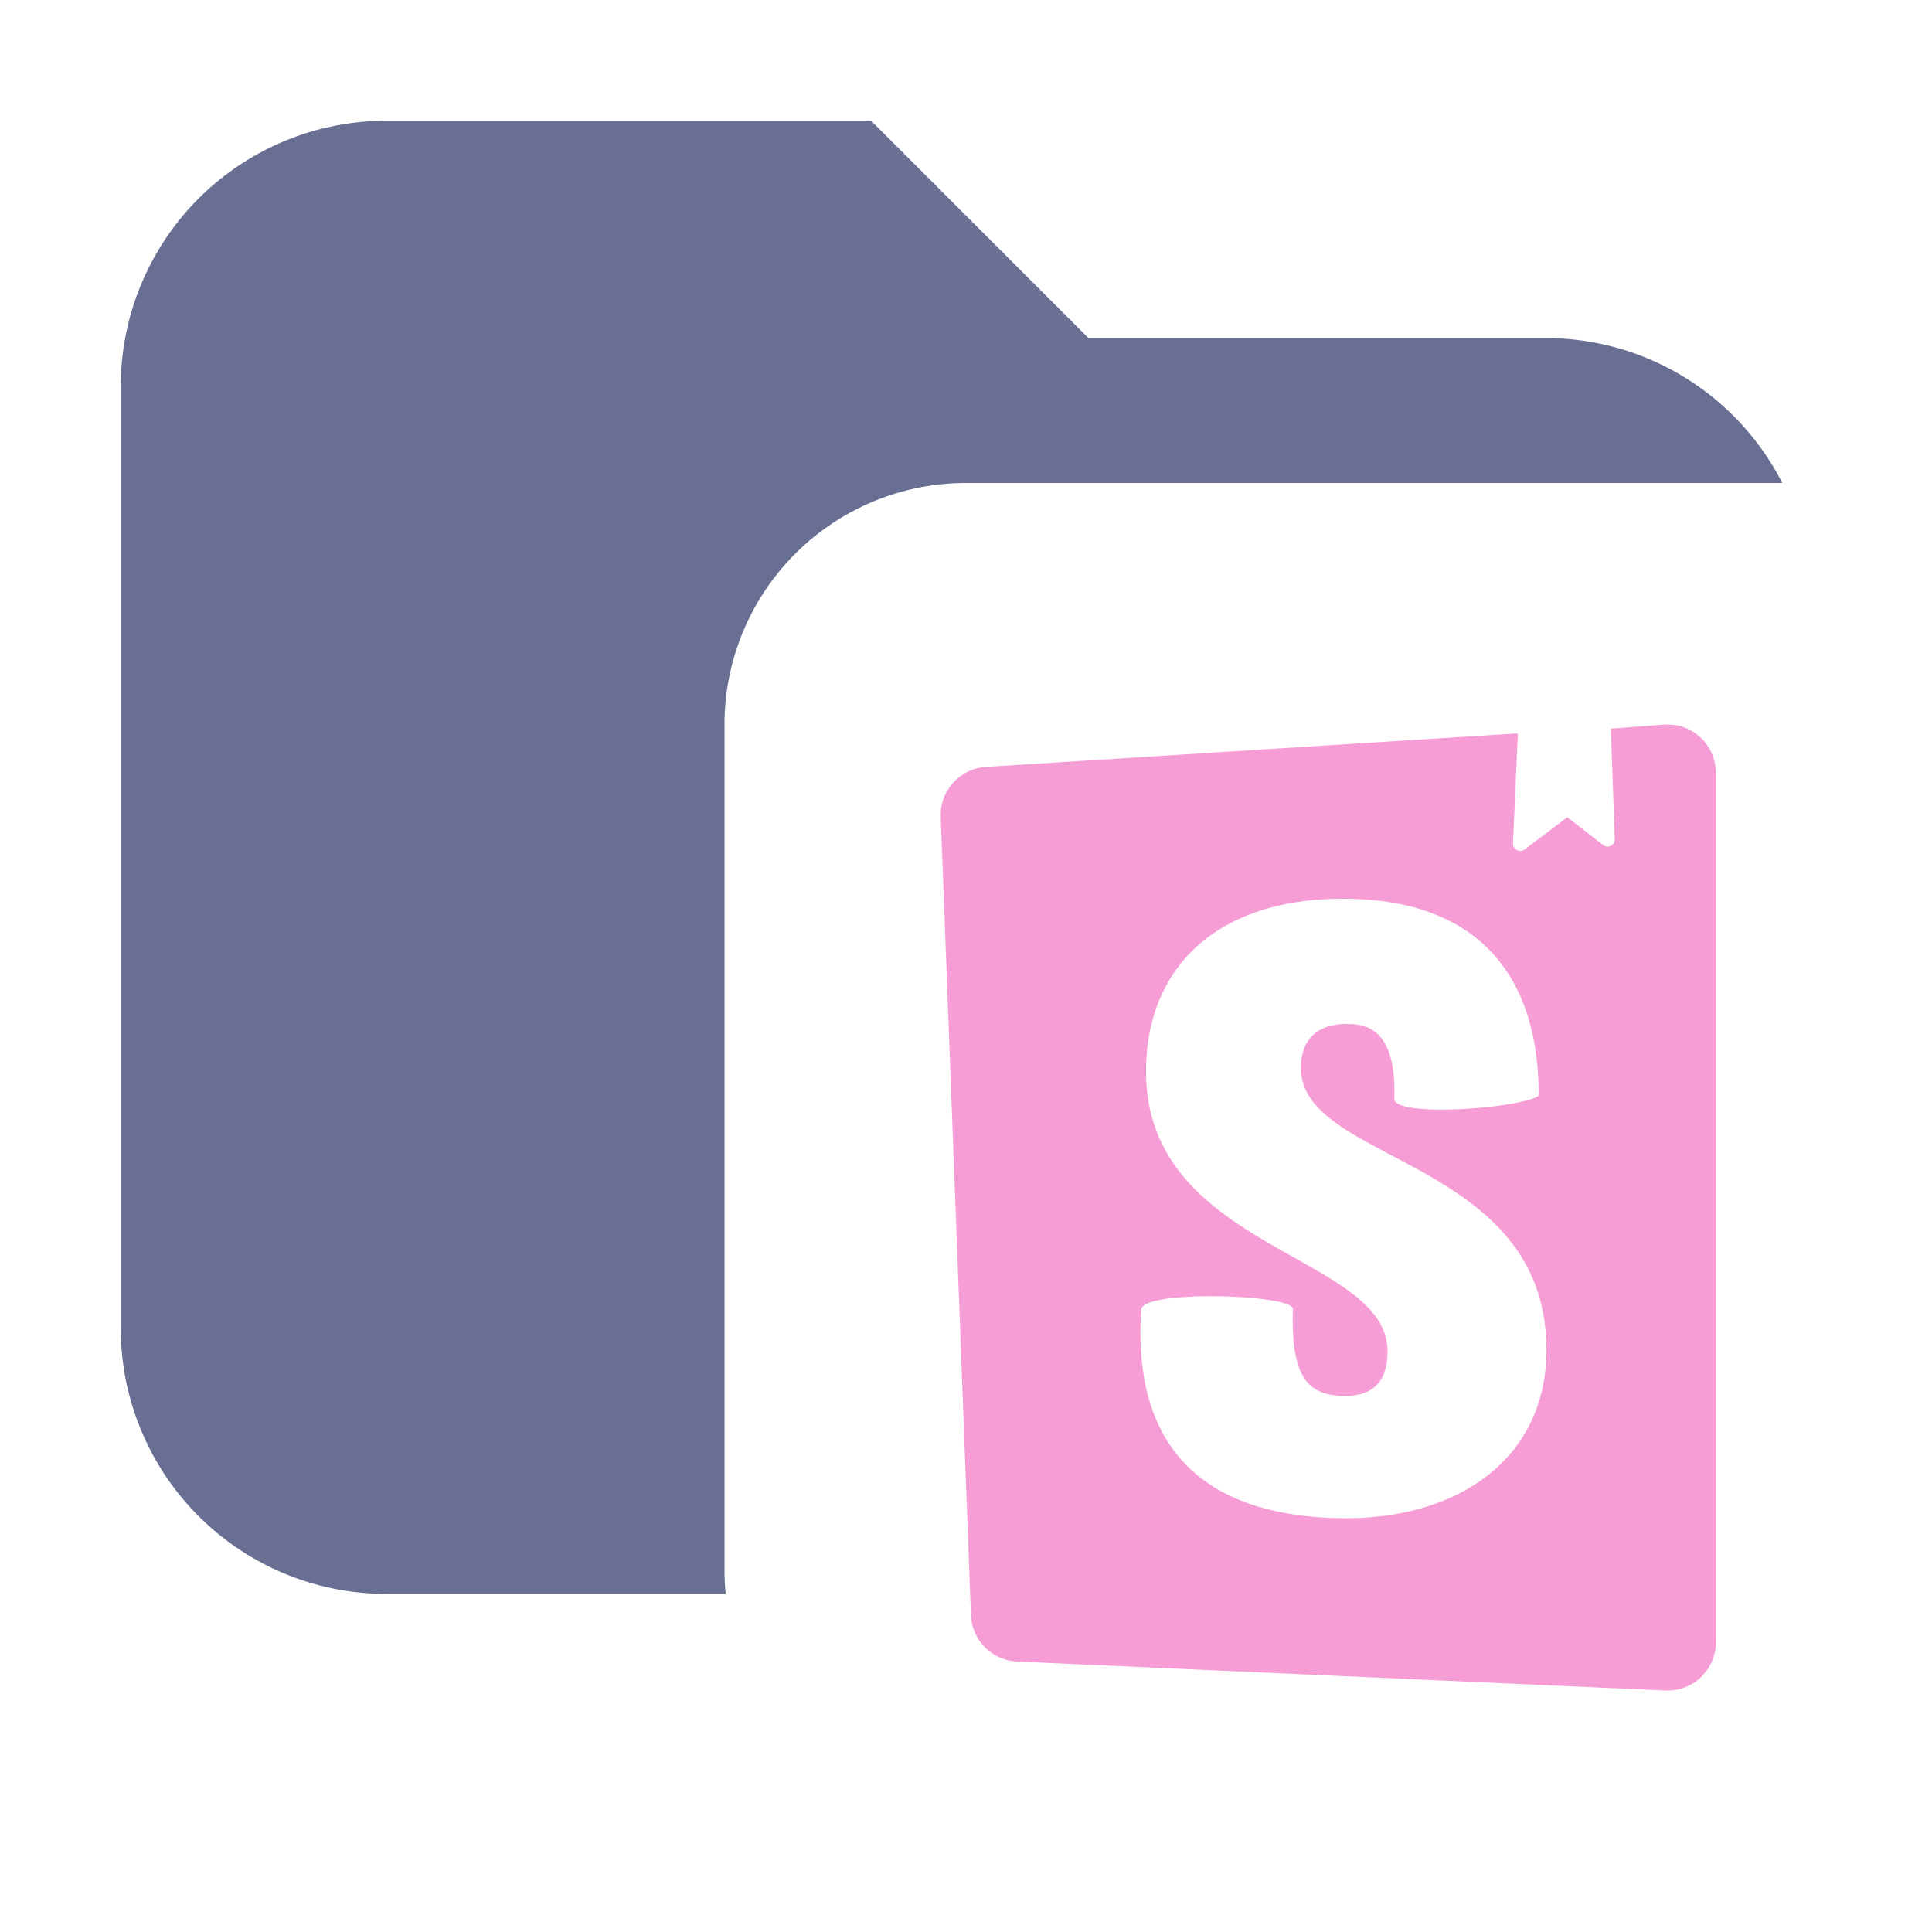 <svg xmlns="http://www.w3.org/2000/svg" width="16" height="16" fill="none"><path fill="#686F93" fill-rule="evenodd" d="M3.2 1A2.2 2.2 0 0 0 1 3.2V11a2.2 2.2 0 0 0 2.2 2.2h2.81A2 2 0 0 1 6 13V6a2 2 0 0 1 2-2h6.76a2.2 2.2 0 0 0-1.96-1.2H9.014L7.214 1z" clip-rule="evenodd"/><path fill="#F69DD5" d="m12.57 6.08-.04.904a.06.06 0 0 0 .032.056.06.06 0 0 0 .065-.006l.353-.266.3.233a.06.06 0 0 0 .093-.047l-.033-.92.443-.033a.4.4 0 0 1 .427.4V13.6a.4.4 0 0 1-.42.4l-5.366-.24a.4.4 0 0 1-.383-.387l-.25-6.6a.4.4 0 0 1 .377-.422l4.399-.277zM11.547 9.1c0 .157 1.053.08 1.196-.027 0-1.066-.573-1.63-1.62-1.63-1.05 0-1.632.574-1.632 1.43 0 1.484 2 1.51 2 2.32 0 .233-.107.367-.35.367-.32 0-.45-.164-.434-.72 0-.12-1.216-.16-1.256 0-.09 1.343.743 1.733 1.7 1.733.93 0 1.656-.497 1.656-1.393 0-1.59-2.033-1.547-2.033-2.333 0-.324.24-.367.376-.367.15 0 .417.023.397.623z"/></svg>